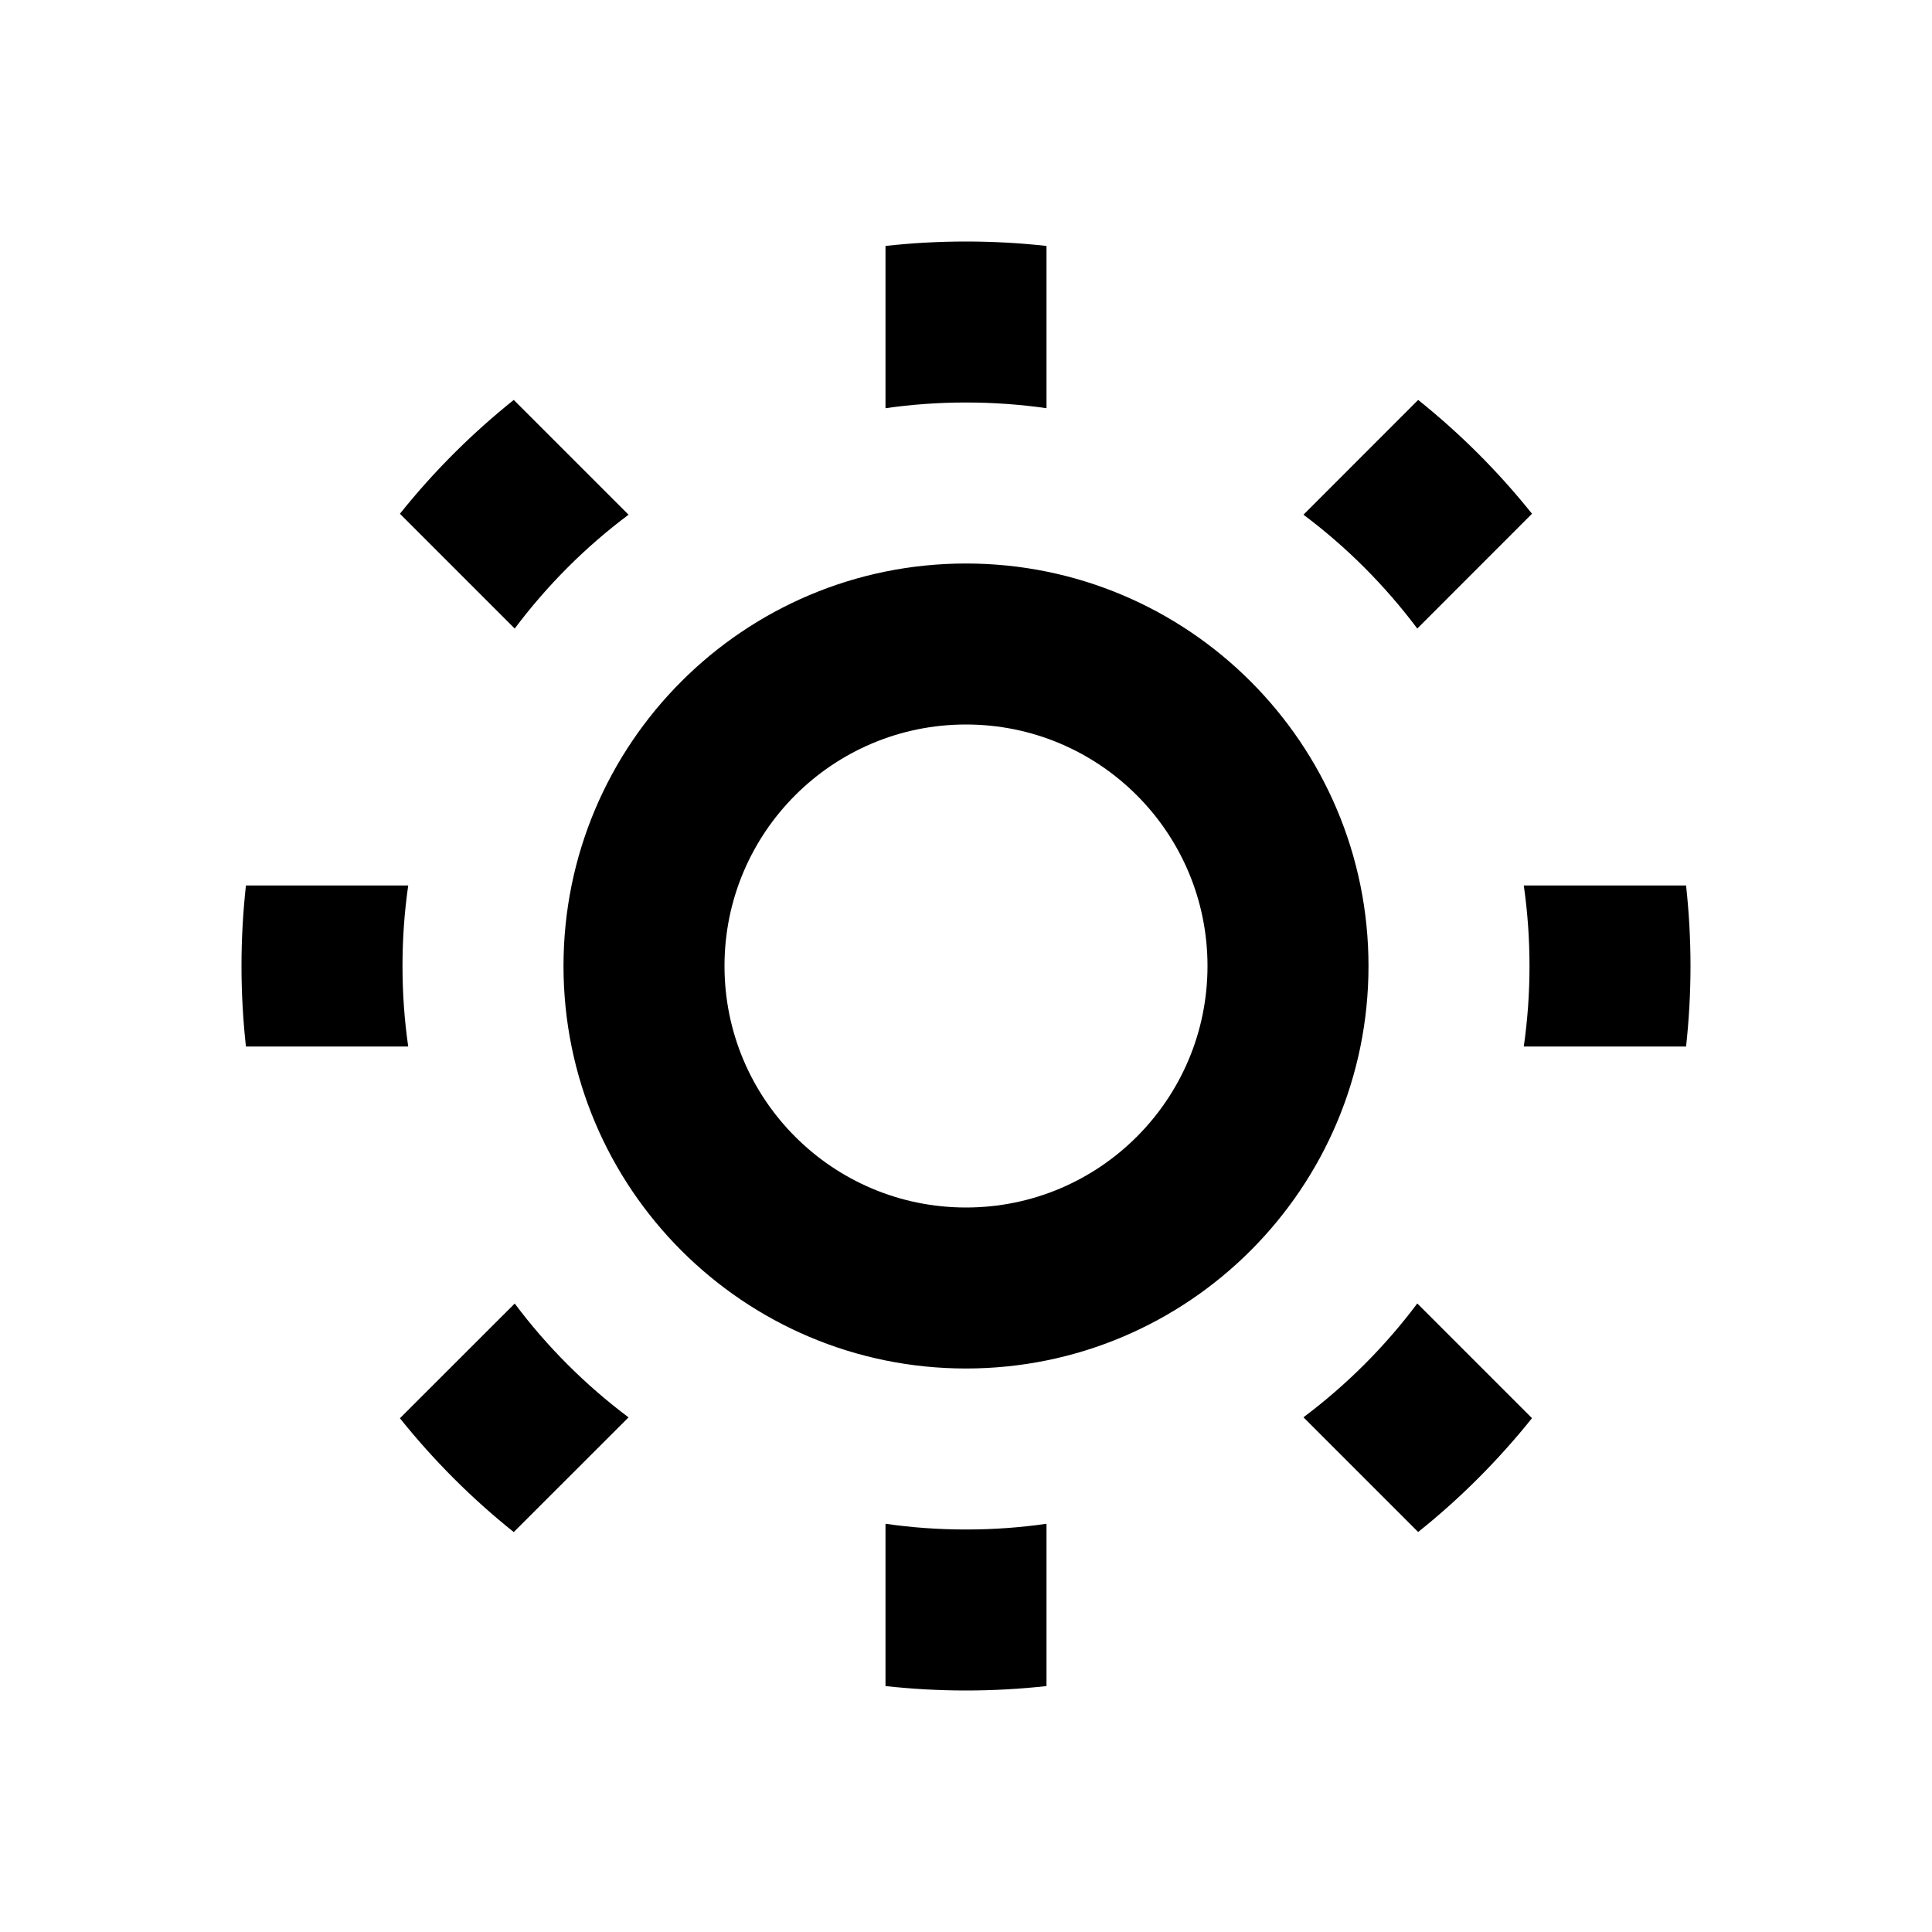 <!-- Generated by IcoMoon.io -->
<svg version="1.1" xmlns="http://www.w3.org/2000/svg" width="24" height="24" viewBox="0 0 24 24">
<title>various-brightness-low-24</title>
<path d="M13 5.071c-0.327-0.047-0.66-0.071-1-0.071s-0.673 0.024-1 0.071v-2.016c0.328-0.036 0.662-0.055 1-0.055s0.672 0.019 1 0.055v2.016zM7 12c0 2.761 2.239 5 5 5s5-2.239 5-5c0-2.761-2.239-5-5-5s-5 2.239-5 5zM15 12c0 1.657-1.343 3-3 3s-3-1.343-3-3c0-1.657 1.343-3 3-3s3 1.343 3 3zM13 20.945v-2.016c-0.327 0.047-0.66 0.071-1 0.071s-0.673-0.024-1-0.071v2.016c0.328 0.036 0.662 0.055 1 0.055s0.672-0.019 1-0.055zM18.929 11h2.016c0.036 0.328 0.055 0.662 0.055 1s-0.019 0.672-0.055 1h-2.016c0.047-0.327 0.071-0.66 0.071-1s-0.024-0.673-0.071-1zM5 12c0-0.339 0.024-0.673 0.071-1h-2.016c-0.036 0.328-0.055 0.662-0.055 1s0.019 0.672 0.055 1h2.016c-0.047-0.327-0.071-0.66-0.071-1zM16.192 6.394l1.425-1.426c0.522 0.418 0.997 0.892 1.414 1.414l-1.425 1.426c-0.402-0.536-0.878-1.013-1.414-1.414zM4.968 6.382l1.426 1.426c0.402-0.536 0.878-1.013 1.414-1.414l-1.426-1.426c-0.522 0.418-0.997 0.892-1.414 1.414zM17.606 16.192l1.425 1.425c-0.418 0.522-0.892 0.997-1.414 1.414l-1.425-1.425c0.536-0.402 1.013-0.878 1.414-1.414zM6.382 19.032l1.426-1.425c-0.536-0.402-1.013-0.878-1.414-1.414l-1.426 1.425c0.418 0.522 0.892 0.997 1.414 1.414z"></path>
</svg>
